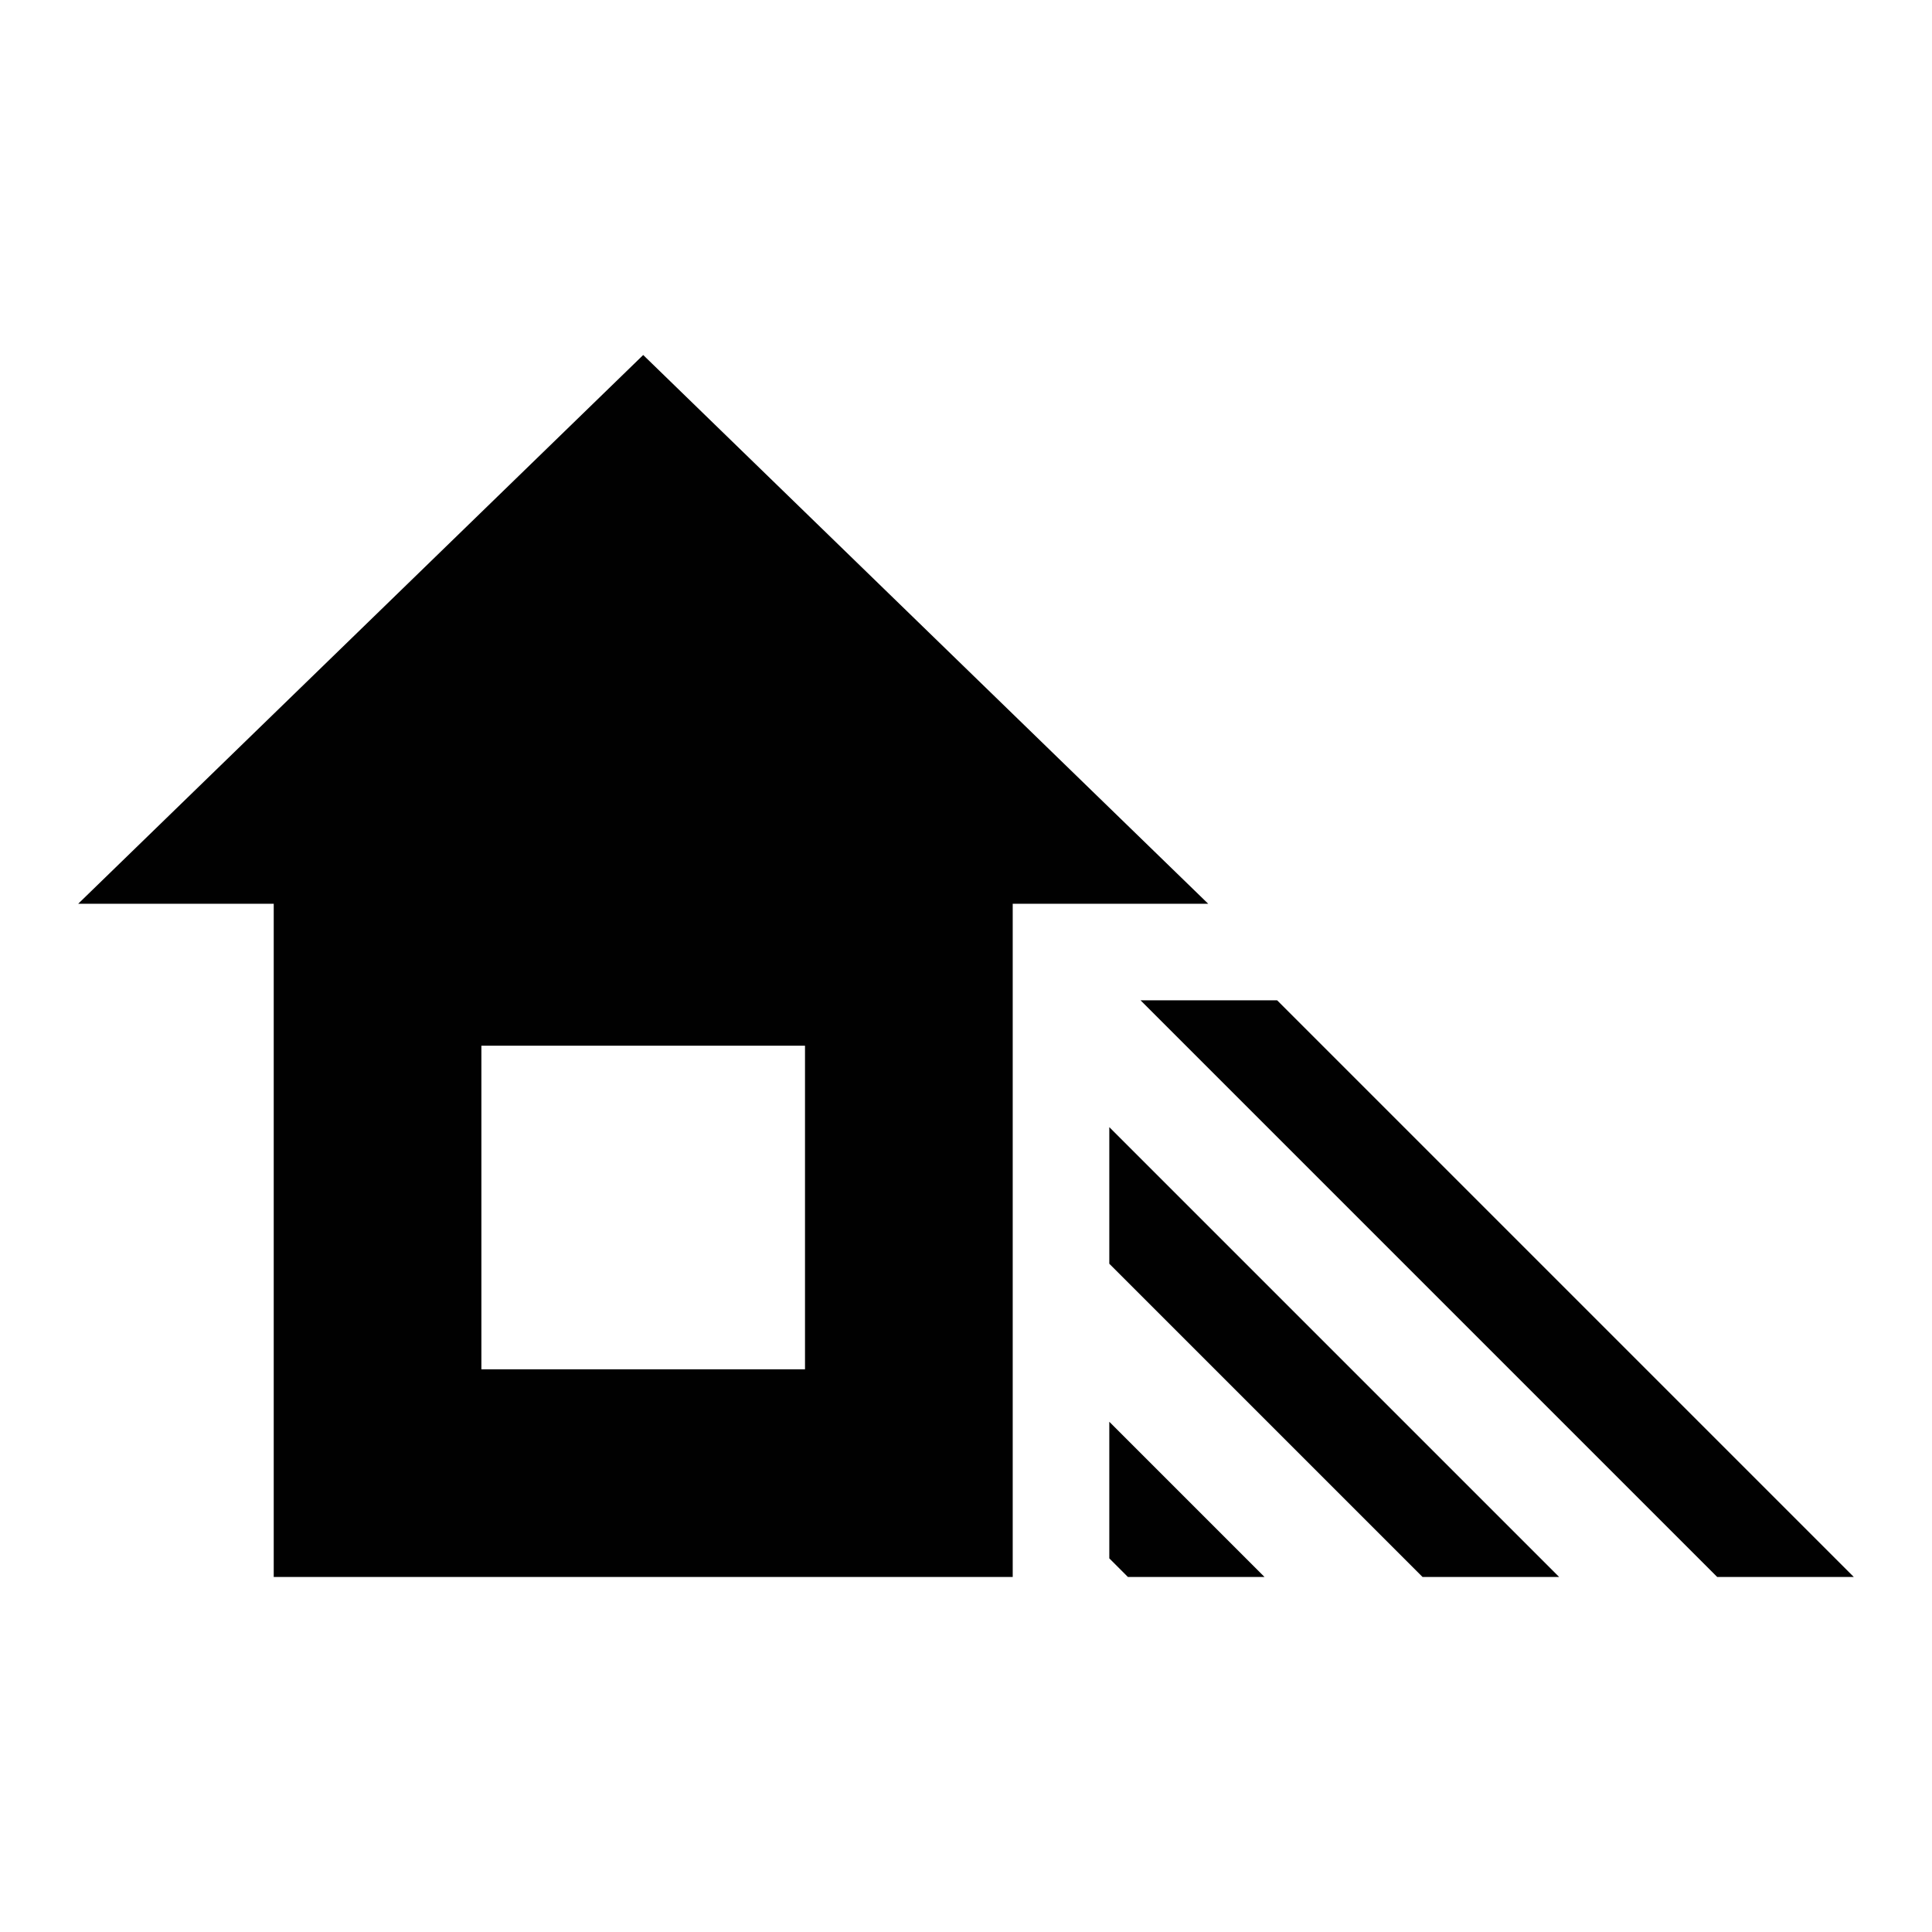 <svg xmlns="http://www.w3.org/2000/svg" viewBox="0 0 100 100" enable-background="new 0 0 100 100"><path fill="#010101" d="M33.292 18.375L4.048 46.778h10.12v34.847h38.25V46.778h10.118L33.292 18.375zm8.375 52.5h-16.75v-16.75h16.75v16.75zm24.438-19.098h-7.07l29.848 29.848h7.07L66.105 51.777zM57.417 65.41l16.215 16.215h7.07L57.417 58.34v7.07zm0 15.25l.965.965h7.07l-8.035-8.035v7.07z"/></svg>